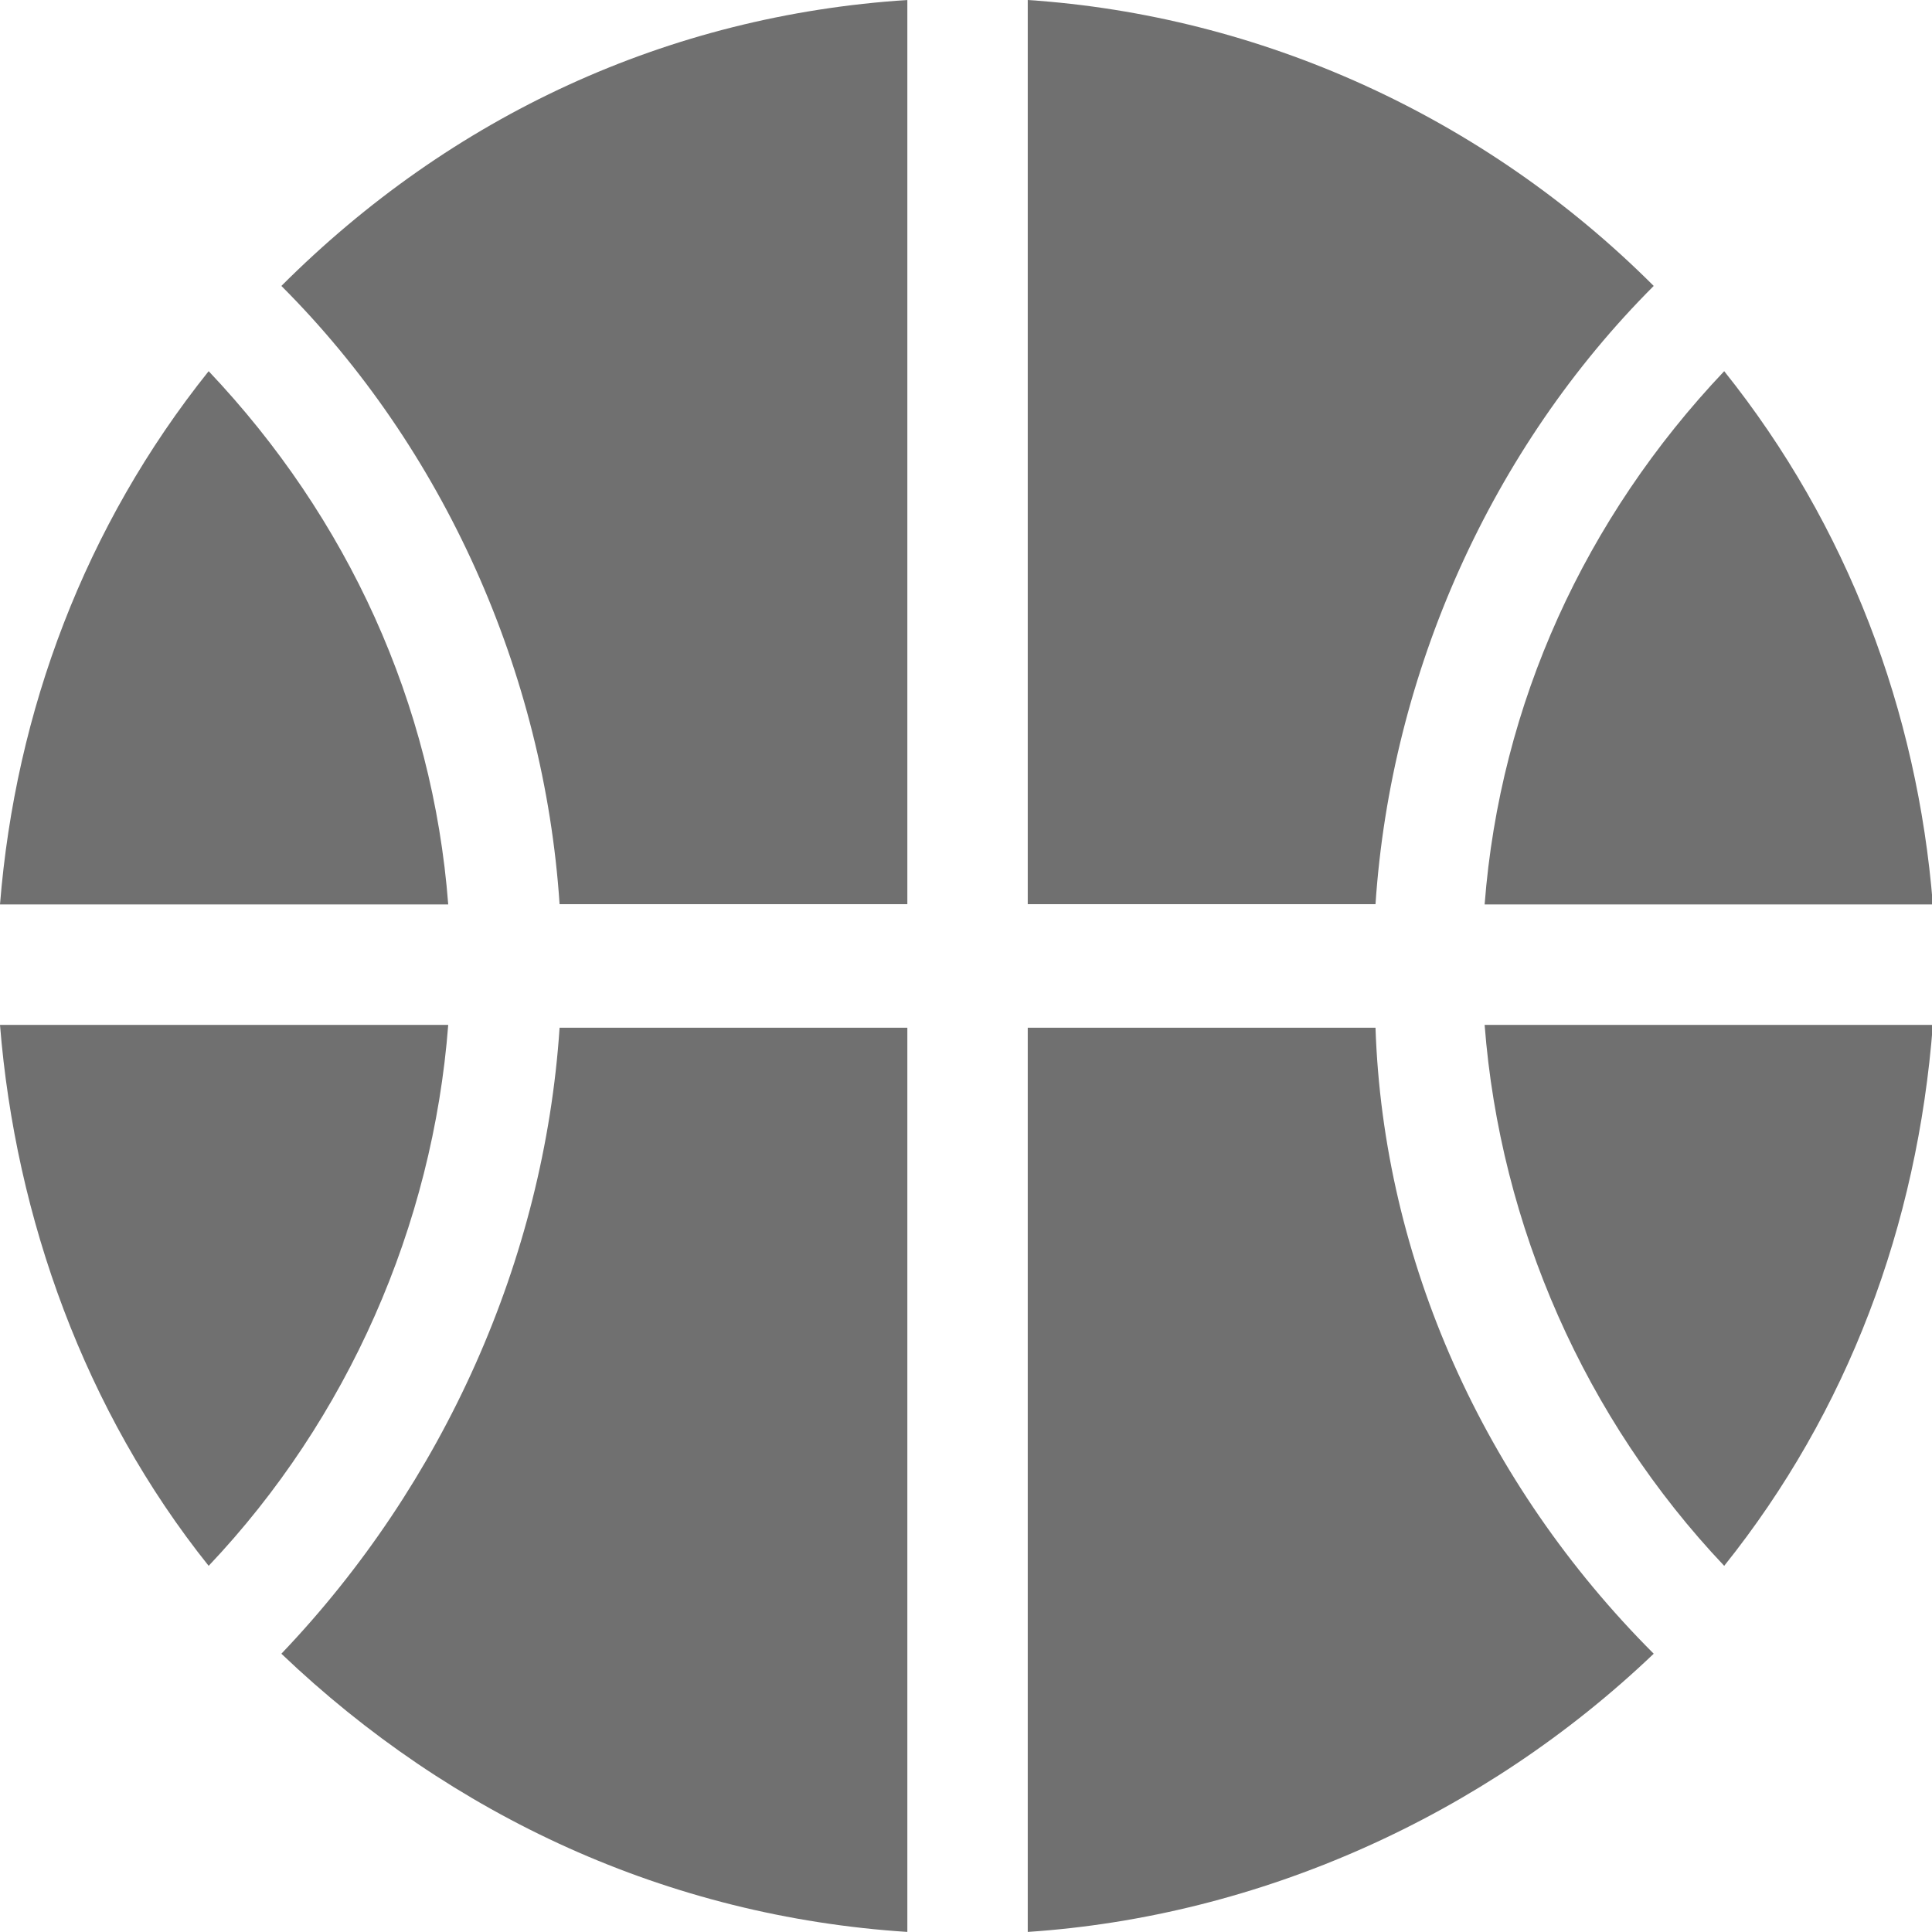 <?xml version="1.0" encoding="utf-8"?>
<!-- Generator: Adobe Illustrator 24.1.0, SVG Export Plug-In . SVG Version: 6.00 Build 0)  -->
<svg version="1.1" id="Group_246" xmlns="http://www.w3.org/2000/svg" xmlns:xlink="http://www.w3.org/1999/xlink" x="0px" y="0px"
	 viewBox="0 0 25 25" style="enable-background:new 0 0 25 25;" xml:space="preserve">
<style type="text/css">
	.st0{fill:#707070;}
</style>
<g id="Group_145" transform="translate(19.211 4.803)">
	<g id="Group_144">
		<path id="Path_127" class="st0" d="M3.1,0C1.3,1.9,0.2,4.3,0,6.9h5.8C5.6,4.4,4.7,2,3.1,0z"/>
	</g>
</g>
<g id="Group_147" transform="translate(13.299 0)">
	<g id="Group_146">
		<path id="Path_128" class="st0" d="M0,0v11.7h4.5c0.2-3,1.5-5.9,3.6-8C5.9,1.5,3,0.2,0,0z"/>
	</g>
</g>
<g id="Group_149" transform="translate(19.211 13.262)">
	<g id="Group_148">
		<path id="Path_129" class="st0" d="M0,0c0.2,2.6,1.3,5.1,3.1,7c1.6-2,2.5-4.4,2.7-7H0z"/>
	</g>
</g>
<g id="Group_151" transform="translate(3.641 0)">
	<g id="Group_150">
		<path id="Path_130" class="st0" d="M0,3.7c2.1,2.1,3.4,5,3.6,8h4.5V0C5,0.2,2.2,1.5,0,3.7z"/>
	</g>
</g>
<g id="Group_153" transform="translate(13.299 13.299)">
	<g id="Group_152">
		<path id="Path_131" class="st0" d="M4.5,0H0v11.7c3-0.2,5.9-1.5,8.1-3.6C5.9,5.9,4.6,3,4.5,0z"/>
	</g>
</g>
<g id="Group_155" transform="translate(3.641 13.299)">
	<g id="Group_154">
		<path id="Path_132" class="st0" d="M3.6,0C3.4,3,2.1,5.9,0,8.1c2.2,2.1,5,3.4,8.1,3.6V0H3.6z"/>
	</g>
</g>
<g id="Group_157" transform="translate(0 13.262)">
	<g id="Group_156">
		<path id="Path_133" class="st0" d="M0,0c0.2,2.5,1.1,5,2.7,7c1.8-1.9,2.9-4.4,3.1-7H0z"/>
	</g>
</g>
<g id="Group_159" transform="translate(0 4.803)">
	<g id="Group_158">
		<path id="Path_134" class="st0" d="M2.7,0C1.1,2,0.2,4.4,0,6.9h5.8C5.6,4.3,4.5,1.9,2.7,0z"/>
	</g>
</g>
</svg>
